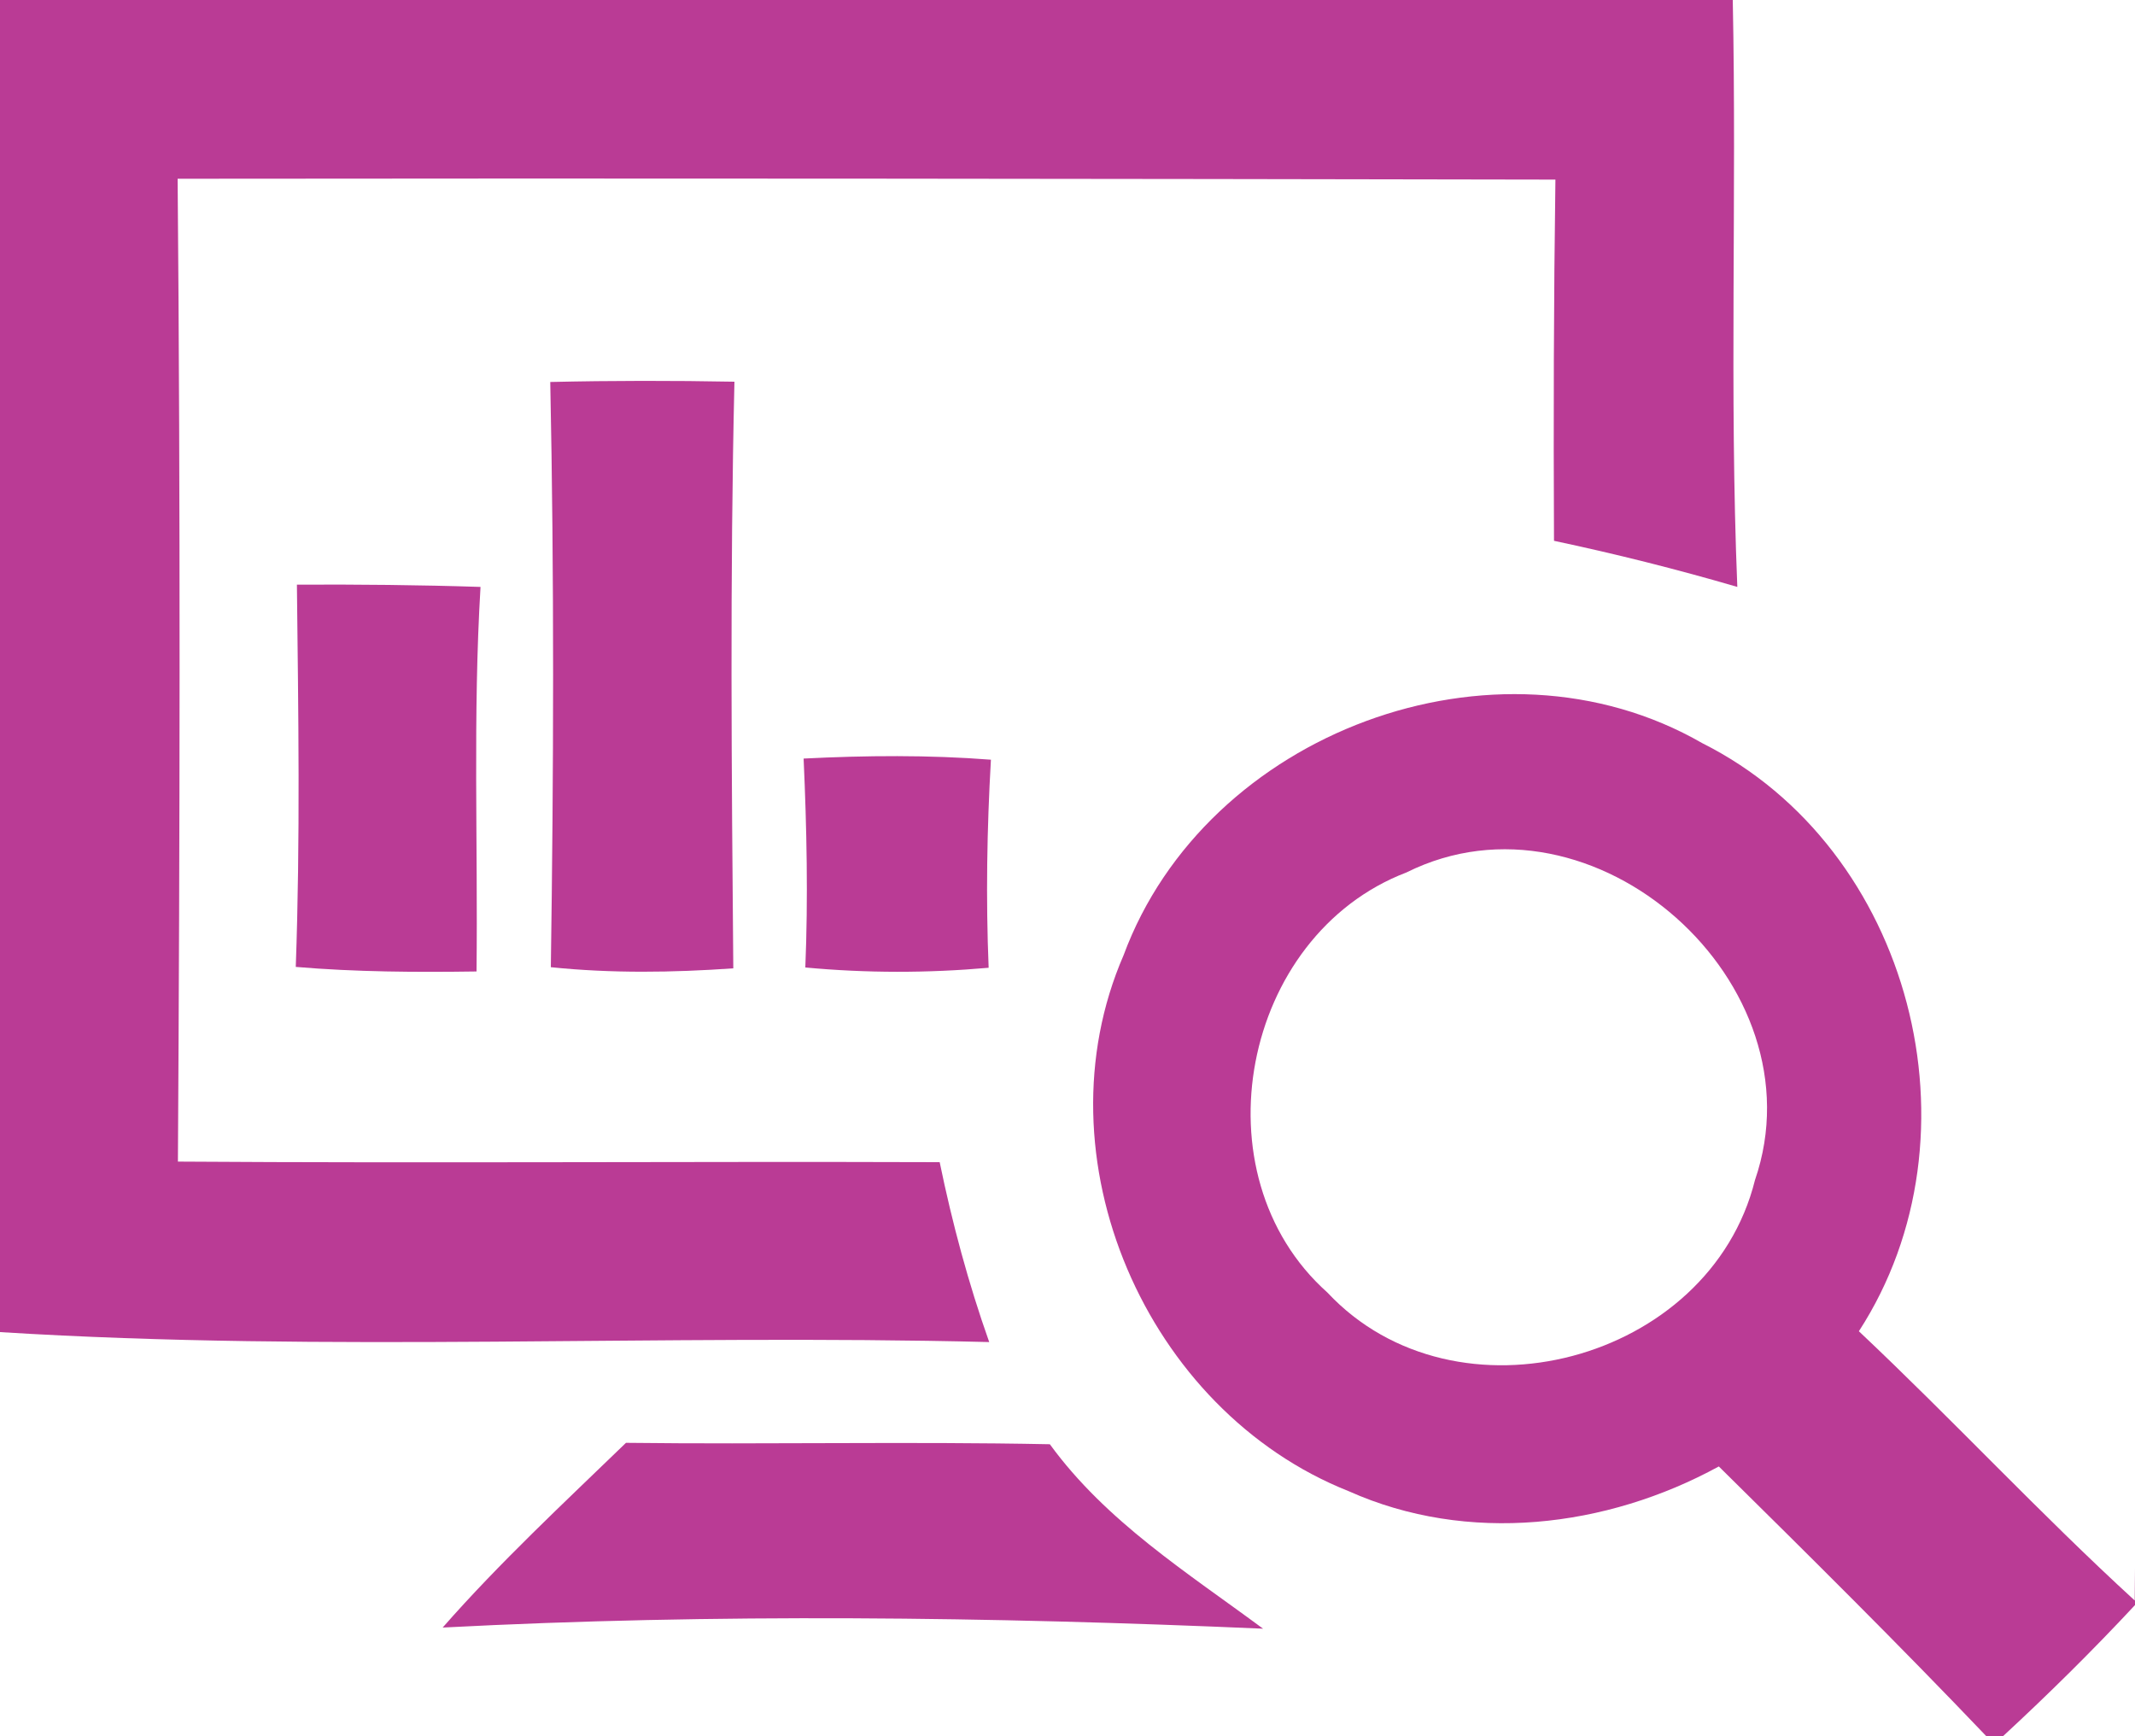 <?xml version="1.0" encoding="UTF-8" ?>
<!DOCTYPE svg PUBLIC "-//W3C//DTD SVG 1.1//EN" "http://www.w3.org/Graphics/SVG/1.1/DTD/svg11.dtd">
<svg width="75pt" height="61pt" viewBox="0 0 75 61" version="1.1" xmlns="http://www.w3.org/2000/svg">
<g id="#ba3b95ff">
<path fill="#ba3b95" opacity="1.00" d=" M 0.00 0.00 L 60.87 0.00 C 61.01 6.87 60.75 13.75 61.03 20.62 C 58.91 20.00 56.76 19.46 54.59 19.00 C 54.57 14.77 54.58 10.54 54.64 6.31 C 38.50 6.28 22.37 6.26 6.24 6.28 C 6.34 17.79 6.32 29.30 6.25 40.81 C 15.17 40.87 24.09 40.80 33.01 40.83 C 33.45 42.97 34.02 45.09 34.75 47.15 C 23.17 46.86 11.56 47.52 0.00 46.80 L 0.00 0.00 Z" />
<path fill="#ba3b95" opacity="1.00" d=" M 19.33 13.42 C 21.49 13.37 23.64 13.37 25.80 13.41 C 25.64 20.28 25.70 27.15 25.76 34.02 C 23.63 34.17 21.48 34.20 19.35 33.98 C 19.45 27.13 19.47 20.27 19.33 13.42 Z" />
<path fill="#ba3b95" opacity="1.00" d=" M 10.39 33.97 C 10.55 29.49 10.48 25.02 10.43 20.54 C 12.58 20.53 14.73 20.55 16.88 20.62 C 16.61 25.12 16.79 29.62 16.74 34.13 C 14.63 34.16 12.51 34.15 10.39 33.97 Z" />
<path fill="#ba3b95" opacity="1.00" d=" M 39.47 33.56 C 42.36 25.74 52.53 21.92 59.80 26.11 C 67.16 29.80 69.76 39.89 65.30 46.77 C 68.59 49.87 71.66 53.18 74.99 56.23 L 75.00 55.10 L 75.00 56.39 C 73.51 57.99 71.96 59.52 70.36 61.00 L 69.78 61.00 C 66.71 57.78 63.55 54.65 60.38 51.52 C 56.43 53.68 51.56 54.26 47.38 52.39 C 40.25 49.56 36.39 40.65 39.47 33.56 M 49.41 30.65 C 43.62 32.86 41.98 41.26 46.63 45.41 C 51.14 50.23 60.06 47.85 61.65 41.46 C 64.02 34.57 55.98 27.38 49.41 30.65 Z" />
<path fill="#ba3b95" opacity="1.00" d=" M 28.23 26.65 C 30.42 26.54 32.62 26.52 34.81 26.69 C 34.67 29.12 34.63 31.56 34.73 34.00 C 32.59 34.19 30.43 34.19 28.29 33.99 C 28.39 31.55 28.34 29.10 28.23 26.65 Z" />
<path fill="#ba3b95" opacity="1.00" d=" M 15.55 57.18 C 17.56 54.89 19.80 52.81 21.99 50.69 C 26.96 50.75 31.92 50.64 36.88 50.74 C 38.86 53.46 41.71 55.25 44.37 57.22 C 34.77 56.80 25.13 56.68 15.55 57.18 Z" />
</g>
</svg>
